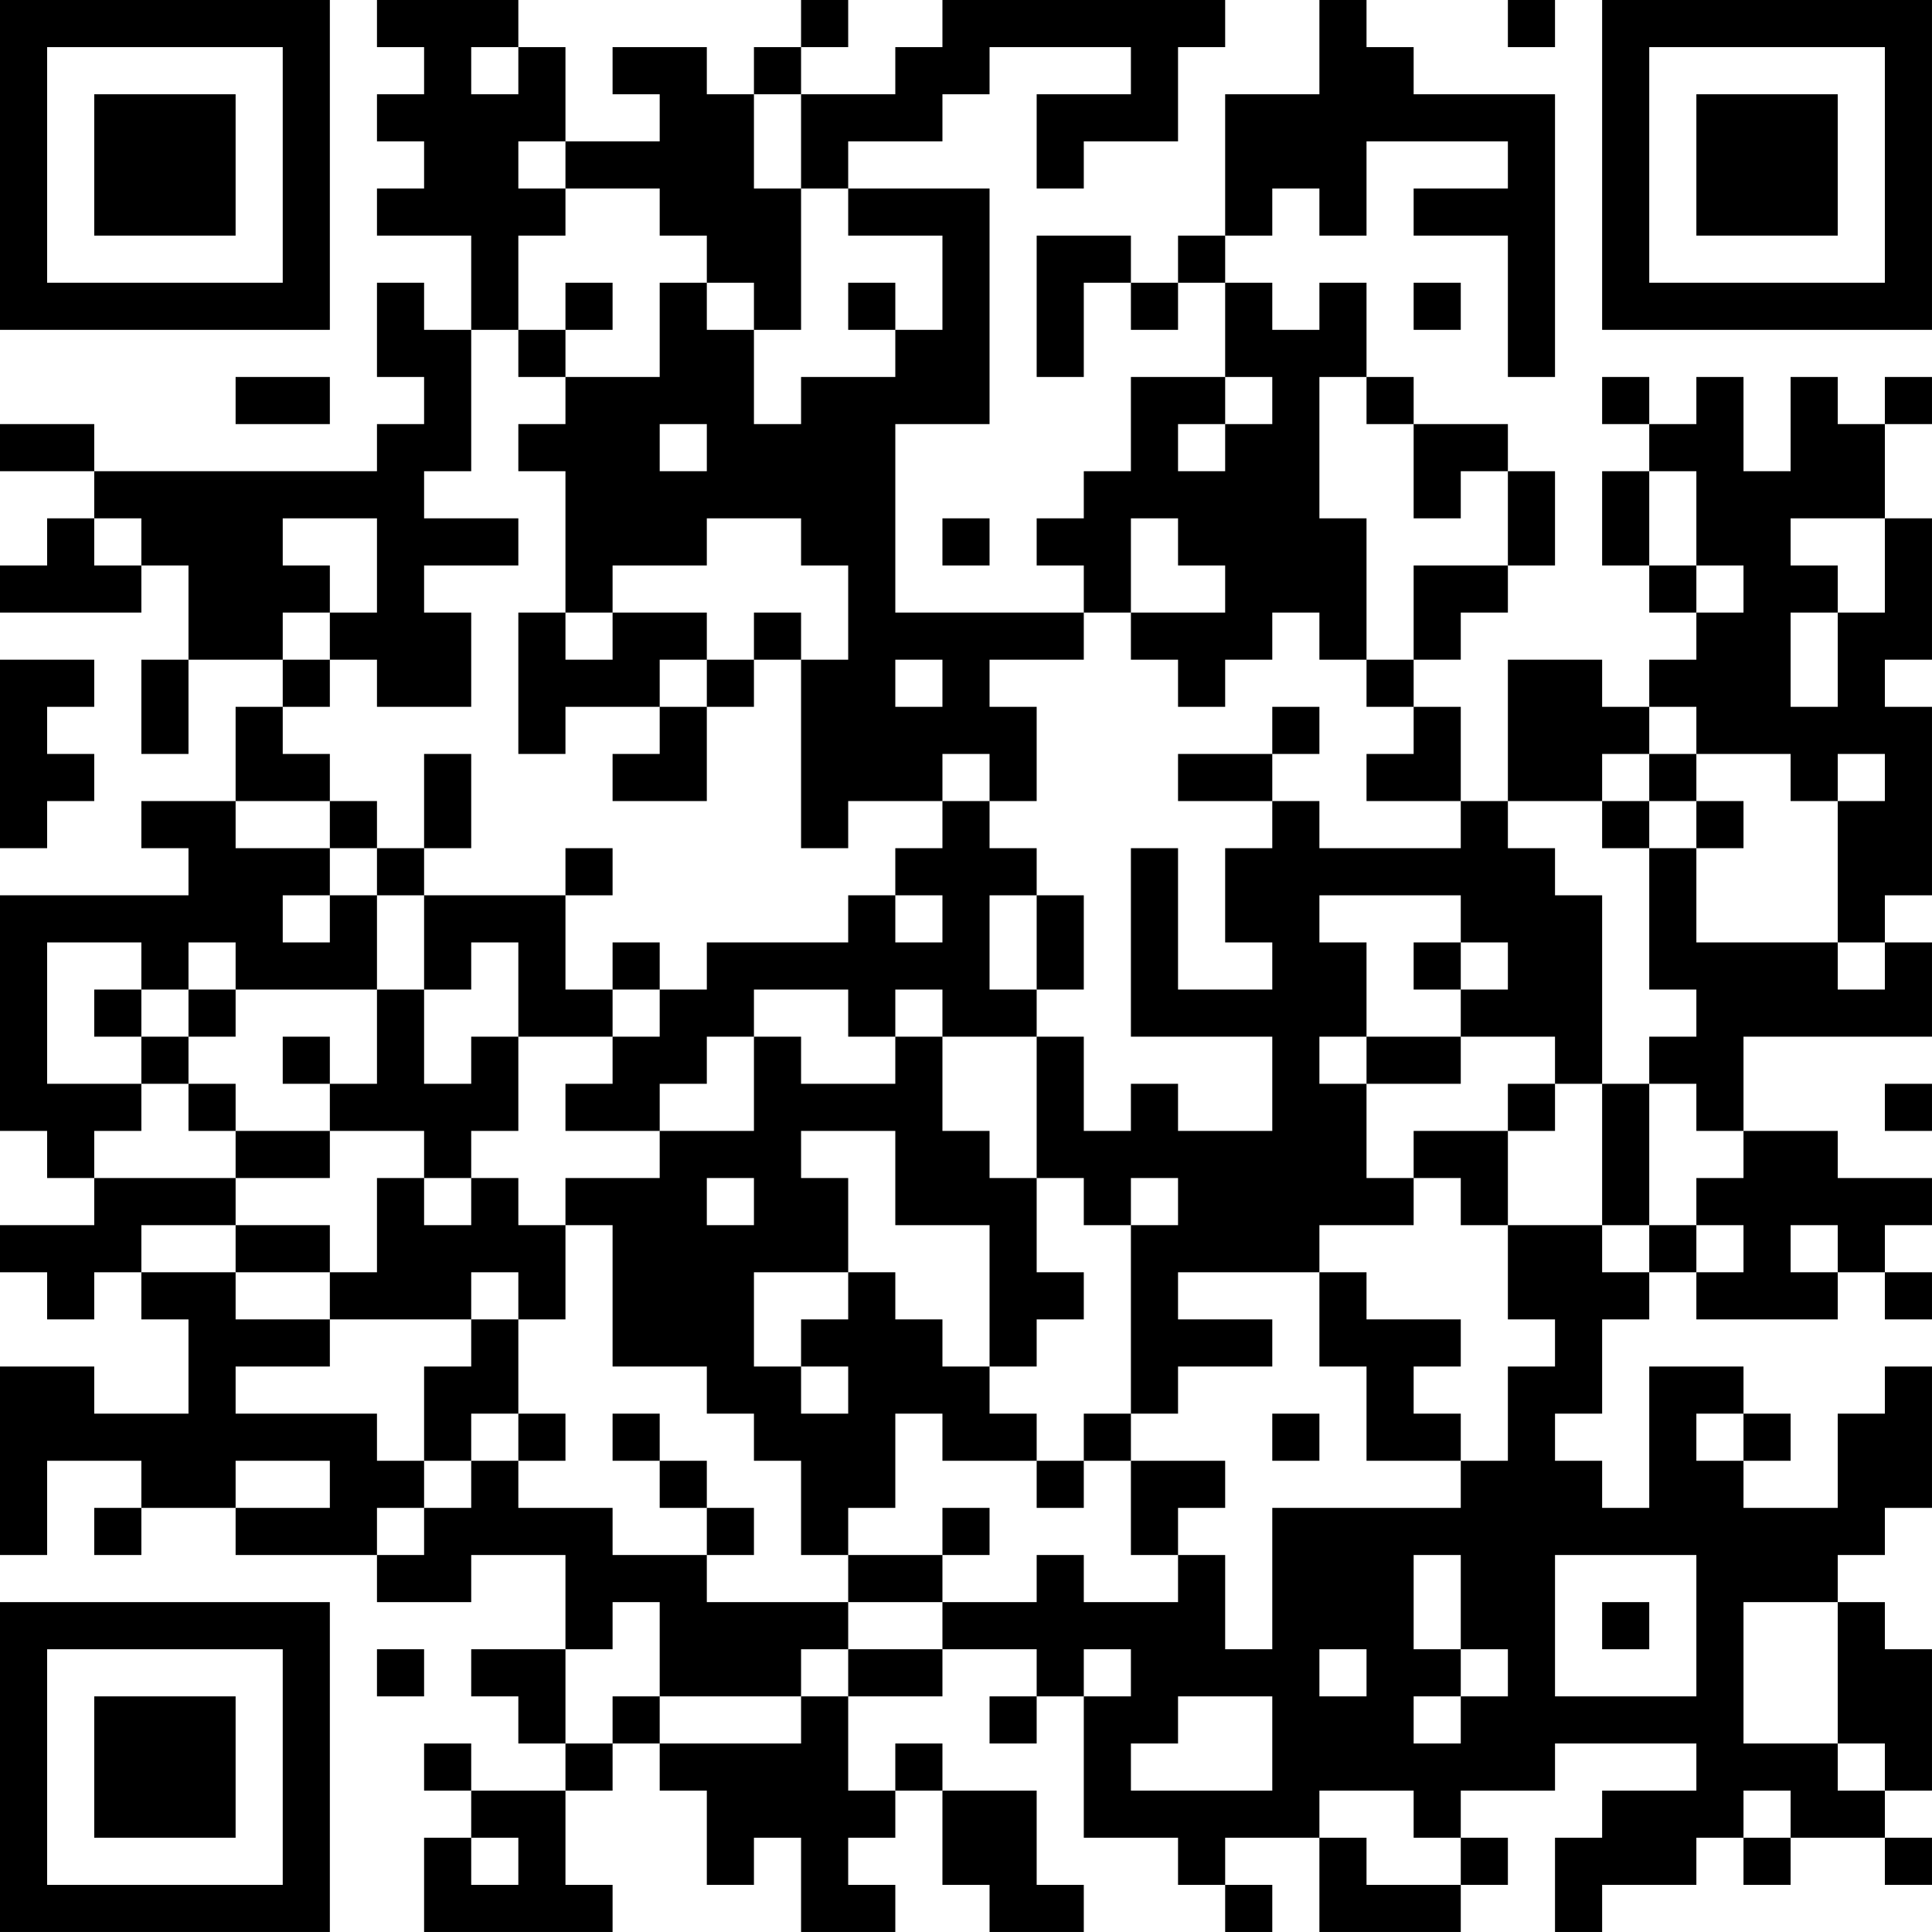 <?xml version="1.0" encoding="UTF-8"?>
<svg xmlns="http://www.w3.org/2000/svg" version="1.1" width="200" height="200" viewBox="0 0 200 200"><rect x="0" y="0" width="200" height="200" fill="#ffffff"/><g transform="scale(4.878)"><g transform="translate(0,0)"><path fill-rule="evenodd" d="M8 0L8 1L9 1L9 2L8 2L8 3L9 3L9 4L8 4L8 5L10 5L10 7L9 7L9 6L8 6L8 8L9 8L9 9L8 9L8 10L2 10L2 9L0 9L0 10L2 10L2 11L1 11L1 12L0 12L0 13L3 13L3 12L4 12L4 14L3 14L3 16L4 16L4 14L6 14L6 15L5 15L5 17L3 17L3 18L4 18L4 19L0 19L0 24L1 24L1 25L2 25L2 26L0 26L0 27L1 27L1 28L2 28L2 27L3 27L3 28L4 28L4 30L2 30L2 29L0 29L0 33L1 33L1 31L3 31L3 32L2 32L2 33L3 33L3 32L5 32L5 33L8 33L8 34L10 34L10 33L12 33L12 35L10 35L10 36L11 36L11 37L12 37L12 38L10 38L10 37L9 37L9 38L10 38L10 39L9 39L9 41L13 41L13 40L12 40L12 38L13 38L13 37L14 37L14 38L15 38L15 40L16 40L16 39L17 39L17 41L19 41L19 40L18 40L18 39L19 39L19 38L20 38L20 40L21 40L21 41L23 41L23 40L22 40L22 38L20 38L20 37L19 37L19 38L18 38L18 36L20 36L20 35L22 35L22 36L21 36L21 37L22 37L22 36L23 36L23 39L25 39L25 40L26 40L26 41L27 41L27 40L26 40L26 39L28 39L28 41L31 41L31 40L32 40L32 39L31 39L31 38L33 38L33 37L36 37L36 38L34 38L34 39L33 39L33 41L34 41L34 40L36 40L36 39L37 39L37 40L38 40L38 39L40 39L40 40L41 40L41 39L40 39L40 38L41 38L41 35L40 35L40 34L39 34L39 33L40 33L40 32L41 32L41 29L40 29L40 30L39 30L39 32L37 32L37 31L38 31L38 30L37 30L37 29L35 29L35 32L34 32L34 31L33 31L33 30L34 30L34 28L35 28L35 27L36 27L36 28L39 28L39 27L40 27L40 28L41 28L41 27L40 27L40 26L41 26L41 25L39 25L39 24L37 24L37 22L41 22L41 20L40 20L40 19L41 19L41 15L40 15L40 14L41 14L41 11L40 11L40 9L41 9L41 8L40 8L40 9L39 9L39 8L38 8L38 10L37 10L37 8L36 8L36 9L35 9L35 8L34 8L34 9L35 9L35 10L34 10L34 12L35 12L35 13L36 13L36 14L35 14L35 15L34 15L34 14L32 14L32 17L31 17L31 15L30 15L30 14L31 14L31 13L32 13L32 12L33 12L33 10L32 10L32 9L30 9L30 8L29 8L29 6L28 6L28 7L27 7L27 6L26 6L26 5L27 5L27 4L28 4L28 5L29 5L29 3L32 3L32 4L30 4L30 5L32 5L32 8L33 8L33 2L30 2L30 1L29 1L29 0L28 0L28 2L26 2L26 5L25 5L25 6L24 6L24 5L22 5L22 8L23 8L23 6L24 6L24 7L25 7L25 6L26 6L26 8L24 8L24 10L23 10L23 11L22 11L22 12L23 12L23 13L19 13L19 9L21 9L21 4L18 4L18 3L20 3L20 2L21 2L21 1L24 1L24 2L22 2L22 4L23 4L23 3L25 3L25 1L26 1L26 0L20 0L20 1L19 1L19 2L17 2L17 1L18 1L18 0L17 0L17 1L16 1L16 2L15 2L15 1L13 1L13 2L14 2L14 3L12 3L12 1L11 1L11 0ZM32 0L32 1L33 1L33 0ZM10 1L10 2L11 2L11 1ZM16 2L16 4L17 4L17 7L16 7L16 6L15 6L15 5L14 5L14 4L12 4L12 3L11 3L11 4L12 4L12 5L11 5L11 7L10 7L10 10L9 10L9 11L11 11L11 12L9 12L9 13L10 13L10 15L8 15L8 14L7 14L7 13L8 13L8 11L6 11L6 12L7 12L7 13L6 13L6 14L7 14L7 15L6 15L6 16L7 16L7 17L5 17L5 18L7 18L7 19L6 19L6 20L7 20L7 19L8 19L8 21L5 21L5 20L4 20L4 21L3 21L3 20L1 20L1 23L3 23L3 24L2 24L2 25L5 25L5 26L3 26L3 27L5 27L5 28L7 28L7 29L5 29L5 30L8 30L8 31L9 31L9 32L8 32L8 33L9 33L9 32L10 32L10 31L11 31L11 32L13 32L13 33L15 33L15 34L18 34L18 35L17 35L17 36L14 36L14 34L13 34L13 35L12 35L12 37L13 37L13 36L14 36L14 37L17 37L17 36L18 36L18 35L20 35L20 34L22 34L22 33L23 33L23 34L25 34L25 33L26 33L26 35L27 35L27 32L31 32L31 31L32 31L32 29L33 29L33 28L32 28L32 26L34 26L34 27L35 27L35 26L36 26L36 27L37 27L37 26L36 26L36 25L37 25L37 24L36 24L36 23L35 23L35 22L36 22L36 21L35 21L35 18L36 18L36 20L39 20L39 21L40 21L40 20L39 20L39 17L40 17L40 16L39 16L39 17L38 17L38 16L36 16L36 15L35 15L35 16L34 16L34 17L32 17L32 18L33 18L33 19L34 19L34 23L33 23L33 22L31 22L31 21L32 21L32 20L31 20L31 19L28 19L28 20L29 20L29 22L28 22L28 23L29 23L29 25L30 25L30 26L28 26L28 27L25 27L25 28L27 28L27 29L25 29L25 30L24 30L24 26L25 26L25 25L24 25L24 26L23 26L23 25L22 25L22 22L23 22L23 24L24 24L24 23L25 23L25 24L27 24L27 22L24 22L24 18L25 18L25 21L27 21L27 20L26 20L26 18L27 18L27 17L28 17L28 18L31 18L31 17L29 17L29 16L30 16L30 15L29 15L29 14L30 14L30 12L32 12L32 10L31 10L31 11L30 11L30 9L29 9L29 8L28 8L28 11L29 11L29 14L28 14L28 13L27 13L27 14L26 14L26 15L25 15L25 14L24 14L24 13L26 13L26 12L25 12L25 11L24 11L24 13L23 13L23 14L21 14L21 15L22 15L22 17L21 17L21 16L20 16L20 17L18 17L18 18L17 18L17 14L18 14L18 12L17 12L17 11L15 11L15 12L13 12L13 13L12 13L12 10L11 10L11 9L12 9L12 8L14 8L14 6L15 6L15 7L16 7L16 9L17 9L17 8L19 8L19 7L20 7L20 5L18 5L18 4L17 4L17 2ZM12 6L12 7L11 7L11 8L12 8L12 7L13 7L13 6ZM18 6L18 7L19 7L19 6ZM30 6L30 7L31 7L31 6ZM5 8L5 9L7 9L7 8ZM26 8L26 9L25 9L25 10L26 10L26 9L27 9L27 8ZM14 9L14 10L15 10L15 9ZM35 10L35 12L36 12L36 13L37 13L37 12L36 12L36 10ZM2 11L2 12L3 12L3 11ZM20 11L20 12L21 12L21 11ZM38 11L38 12L39 12L39 13L38 13L38 15L39 15L39 13L40 13L40 11ZM11 13L11 16L12 16L12 15L14 15L14 16L13 16L13 17L15 17L15 15L16 15L16 14L17 14L17 13L16 13L16 14L15 14L15 13L13 13L13 14L12 14L12 13ZM0 14L0 18L1 18L1 17L2 17L2 16L1 16L1 15L2 15L2 14ZM14 14L14 15L15 15L15 14ZM19 14L19 15L20 15L20 14ZM27 15L27 16L25 16L25 17L27 17L27 16L28 16L28 15ZM9 16L9 18L8 18L8 17L7 17L7 18L8 18L8 19L9 19L9 21L8 21L8 23L7 23L7 22L6 22L6 23L7 23L7 24L5 24L5 23L4 23L4 22L5 22L5 21L4 21L4 22L3 22L3 21L2 21L2 22L3 22L3 23L4 23L4 24L5 24L5 25L7 25L7 24L9 24L9 25L8 25L8 27L7 27L7 26L5 26L5 27L7 27L7 28L10 28L10 29L9 29L9 31L10 31L10 30L11 30L11 31L12 31L12 30L11 30L11 28L12 28L12 26L13 26L13 29L15 29L15 30L16 30L16 31L17 31L17 33L18 33L18 34L20 34L20 33L21 33L21 32L20 32L20 33L18 33L18 32L19 32L19 30L20 30L20 31L22 31L22 32L23 32L23 31L24 31L24 33L25 33L25 32L26 32L26 31L24 31L24 30L23 30L23 31L22 31L22 30L21 30L21 29L22 29L22 28L23 28L23 27L22 27L22 25L21 25L21 24L20 24L20 22L22 22L22 21L23 21L23 19L22 19L22 18L21 18L21 17L20 17L20 18L19 18L19 19L18 19L18 20L15 20L15 21L14 21L14 20L13 20L13 21L12 21L12 19L13 19L13 18L12 18L12 19L9 19L9 18L10 18L10 16ZM35 16L35 17L34 17L34 18L35 18L35 17L36 17L36 18L37 18L37 17L36 17L36 16ZM19 19L19 20L20 20L20 19ZM21 19L21 21L22 21L22 19ZM10 20L10 21L9 21L9 23L10 23L10 22L11 22L11 24L10 24L10 25L9 25L9 26L10 26L10 25L11 25L11 26L12 26L12 25L14 25L14 24L16 24L16 22L17 22L17 23L19 23L19 22L20 22L20 21L19 21L19 22L18 22L18 21L16 21L16 22L15 22L15 23L14 23L14 24L12 24L12 23L13 23L13 22L14 22L14 21L13 21L13 22L11 22L11 20ZM30 20L30 21L31 21L31 20ZM29 22L29 23L31 23L31 22ZM32 23L32 24L30 24L30 25L31 25L31 26L32 26L32 24L33 24L33 23ZM34 23L34 26L35 26L35 23ZM40 23L40 24L41 24L41 23ZM17 24L17 25L18 25L18 27L16 27L16 29L17 29L17 30L18 30L18 29L17 29L17 28L18 28L18 27L19 27L19 28L20 28L20 29L21 29L21 26L19 26L19 24ZM15 25L15 26L16 26L16 25ZM38 26L38 27L39 27L39 26ZM10 27L10 28L11 28L11 27ZM28 27L28 29L29 29L29 31L31 31L31 30L30 30L30 29L31 29L31 28L29 28L29 27ZM13 30L13 31L14 31L14 32L15 32L15 33L16 33L16 32L15 32L15 31L14 31L14 30ZM27 30L27 31L28 31L28 30ZM36 30L36 31L37 31L37 30ZM5 31L5 32L7 32L7 31ZM30 33L30 35L31 35L31 36L30 36L30 37L31 37L31 36L32 36L32 35L31 35L31 33ZM33 33L33 36L36 36L36 33ZM34 34L34 35L35 35L35 34ZM37 34L37 37L39 37L39 38L40 38L40 37L39 37L39 34ZM8 35L8 36L9 36L9 35ZM23 35L23 36L24 36L24 35ZM28 35L28 36L29 36L29 35ZM25 36L25 37L24 37L24 38L27 38L27 36ZM28 38L28 39L29 39L29 40L31 40L31 39L30 39L30 38ZM37 38L37 39L38 39L38 38ZM10 39L10 40L11 40L11 39ZM0 0L0 7L7 7L7 0ZM1 1L1 6L6 6L6 1ZM2 2L2 5L5 5L5 2ZM34 0L34 7L41 7L41 0ZM35 1L35 6L40 6L40 1ZM36 2L36 5L39 5L39 2ZM0 34L0 41L7 41L7 34ZM1 35L1 40L6 40L6 35ZM2 36L2 39L5 39L5 36Z" fill="#000000"/></g></g></svg>
